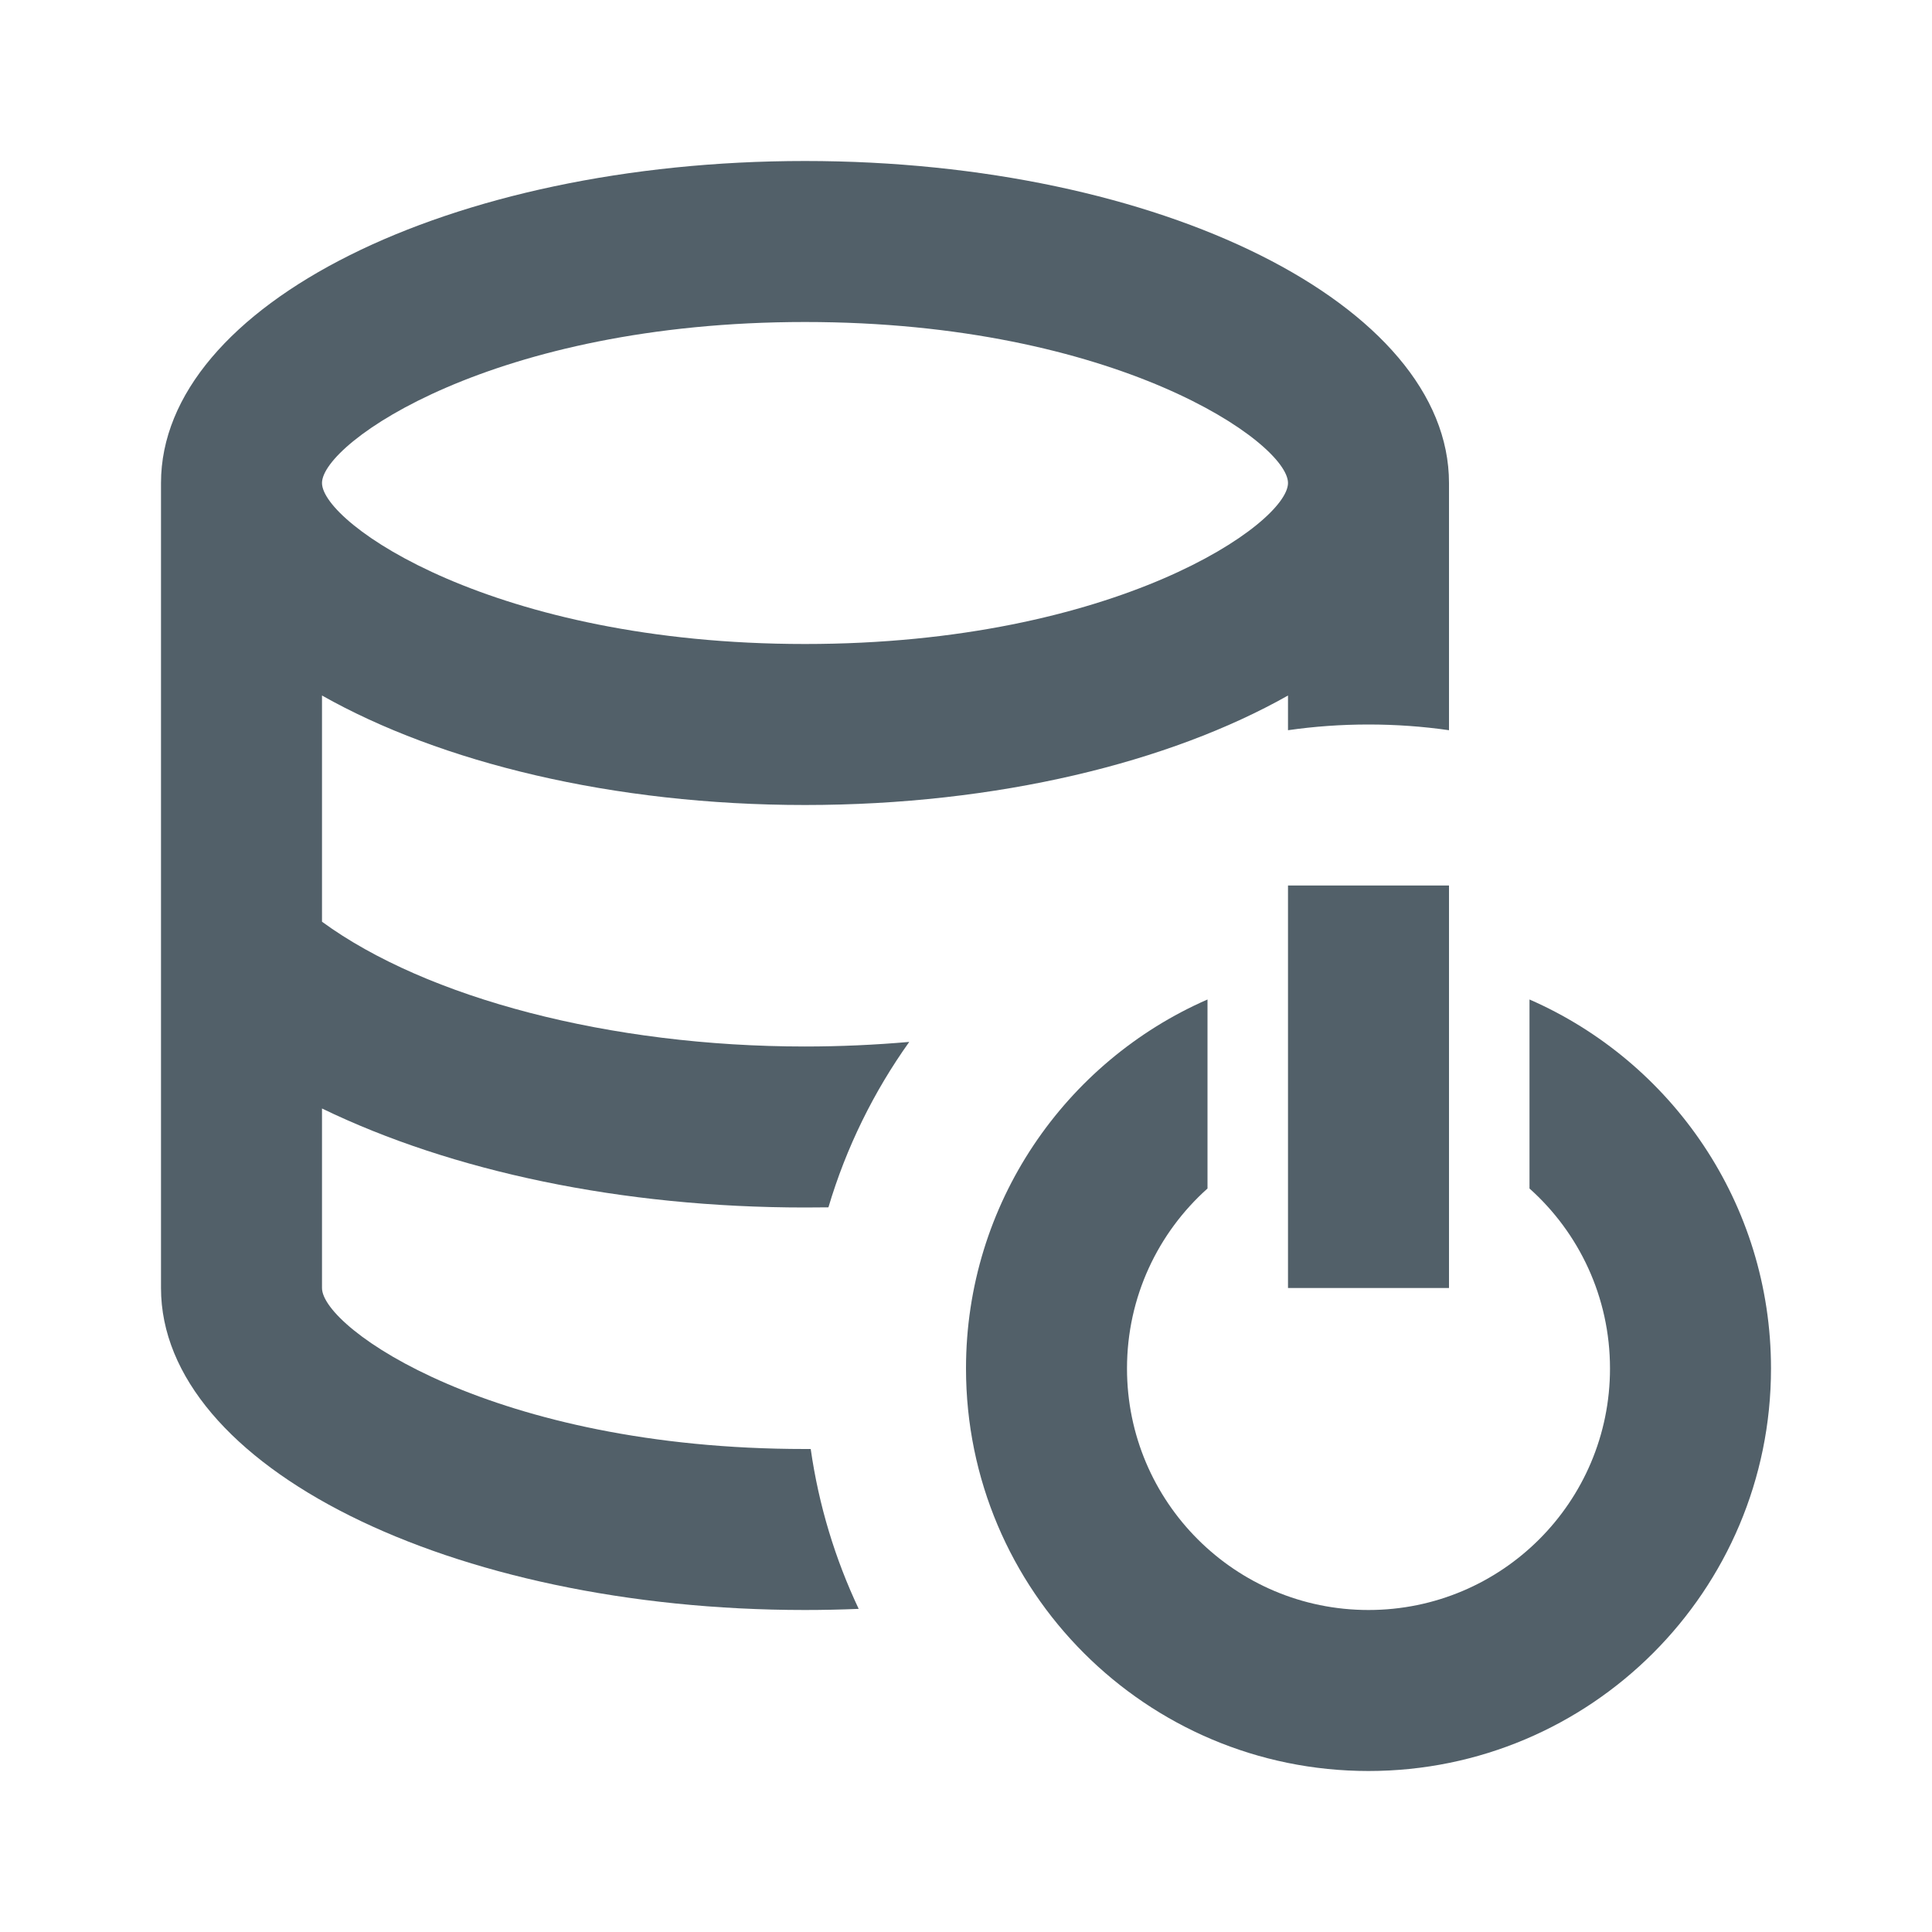 <svg width="24" height="24" viewBox="0 0 24 24" fill="none" xmlns="http://www.w3.org/2000/svg">
<path fill-rule="evenodd" clip-rule="evenodd" d="M10 2C5.58 2 2 3.79 2 6V16C2 18.21 5.59 20 10 20C10.225 20 10.447 19.995 10.667 19.986C10.375 19.368 10.171 18.701 10.071 18L10 18C6.13 18 4 16.5 4 16V13.77C5.61 14.55 7.72 15 10 15C10.097 15 10.194 14.999 10.291 14.998C10.512 14.253 10.855 13.56 11.295 12.943C10.871 12.98 10.438 13 10 13C7.58 13 5.3 12.4 4 11.45V8.64C5.47 9.47 7.61 10 10 10C12.39 10 14.53 9.47 16 8.64V9.071C16.327 9.024 16.66 9 17 9C17.34 9 17.673 9.024 18 9.071V6C18 3.79 14.42 2 10 2ZM10 8C6.13 8 4 6.5 4 6C4 5.5 6.13 4 10 4C13.87 4 16 5.5 16 6C16 6.5 13.87 8 10 8Z" fill="#526069"/>
<path d="M16 16V11H18V16H16Z" fill="#526069"/>
<path d="M15 12.416C13.234 13.188 12 14.95 12 17C12 19.761 14.239 22 17 22C19.761 22 22 19.761 22 17C22 14.95 20.766 13.188 19 12.416V14.764C19.614 15.313 20 16.111 20 17C20 18.657 18.657 20 17 20C15.343 20 14 18.657 14 17C14 16.111 14.386 15.313 15 14.764V12.416Z" fill="#526069"/>
</svg>
